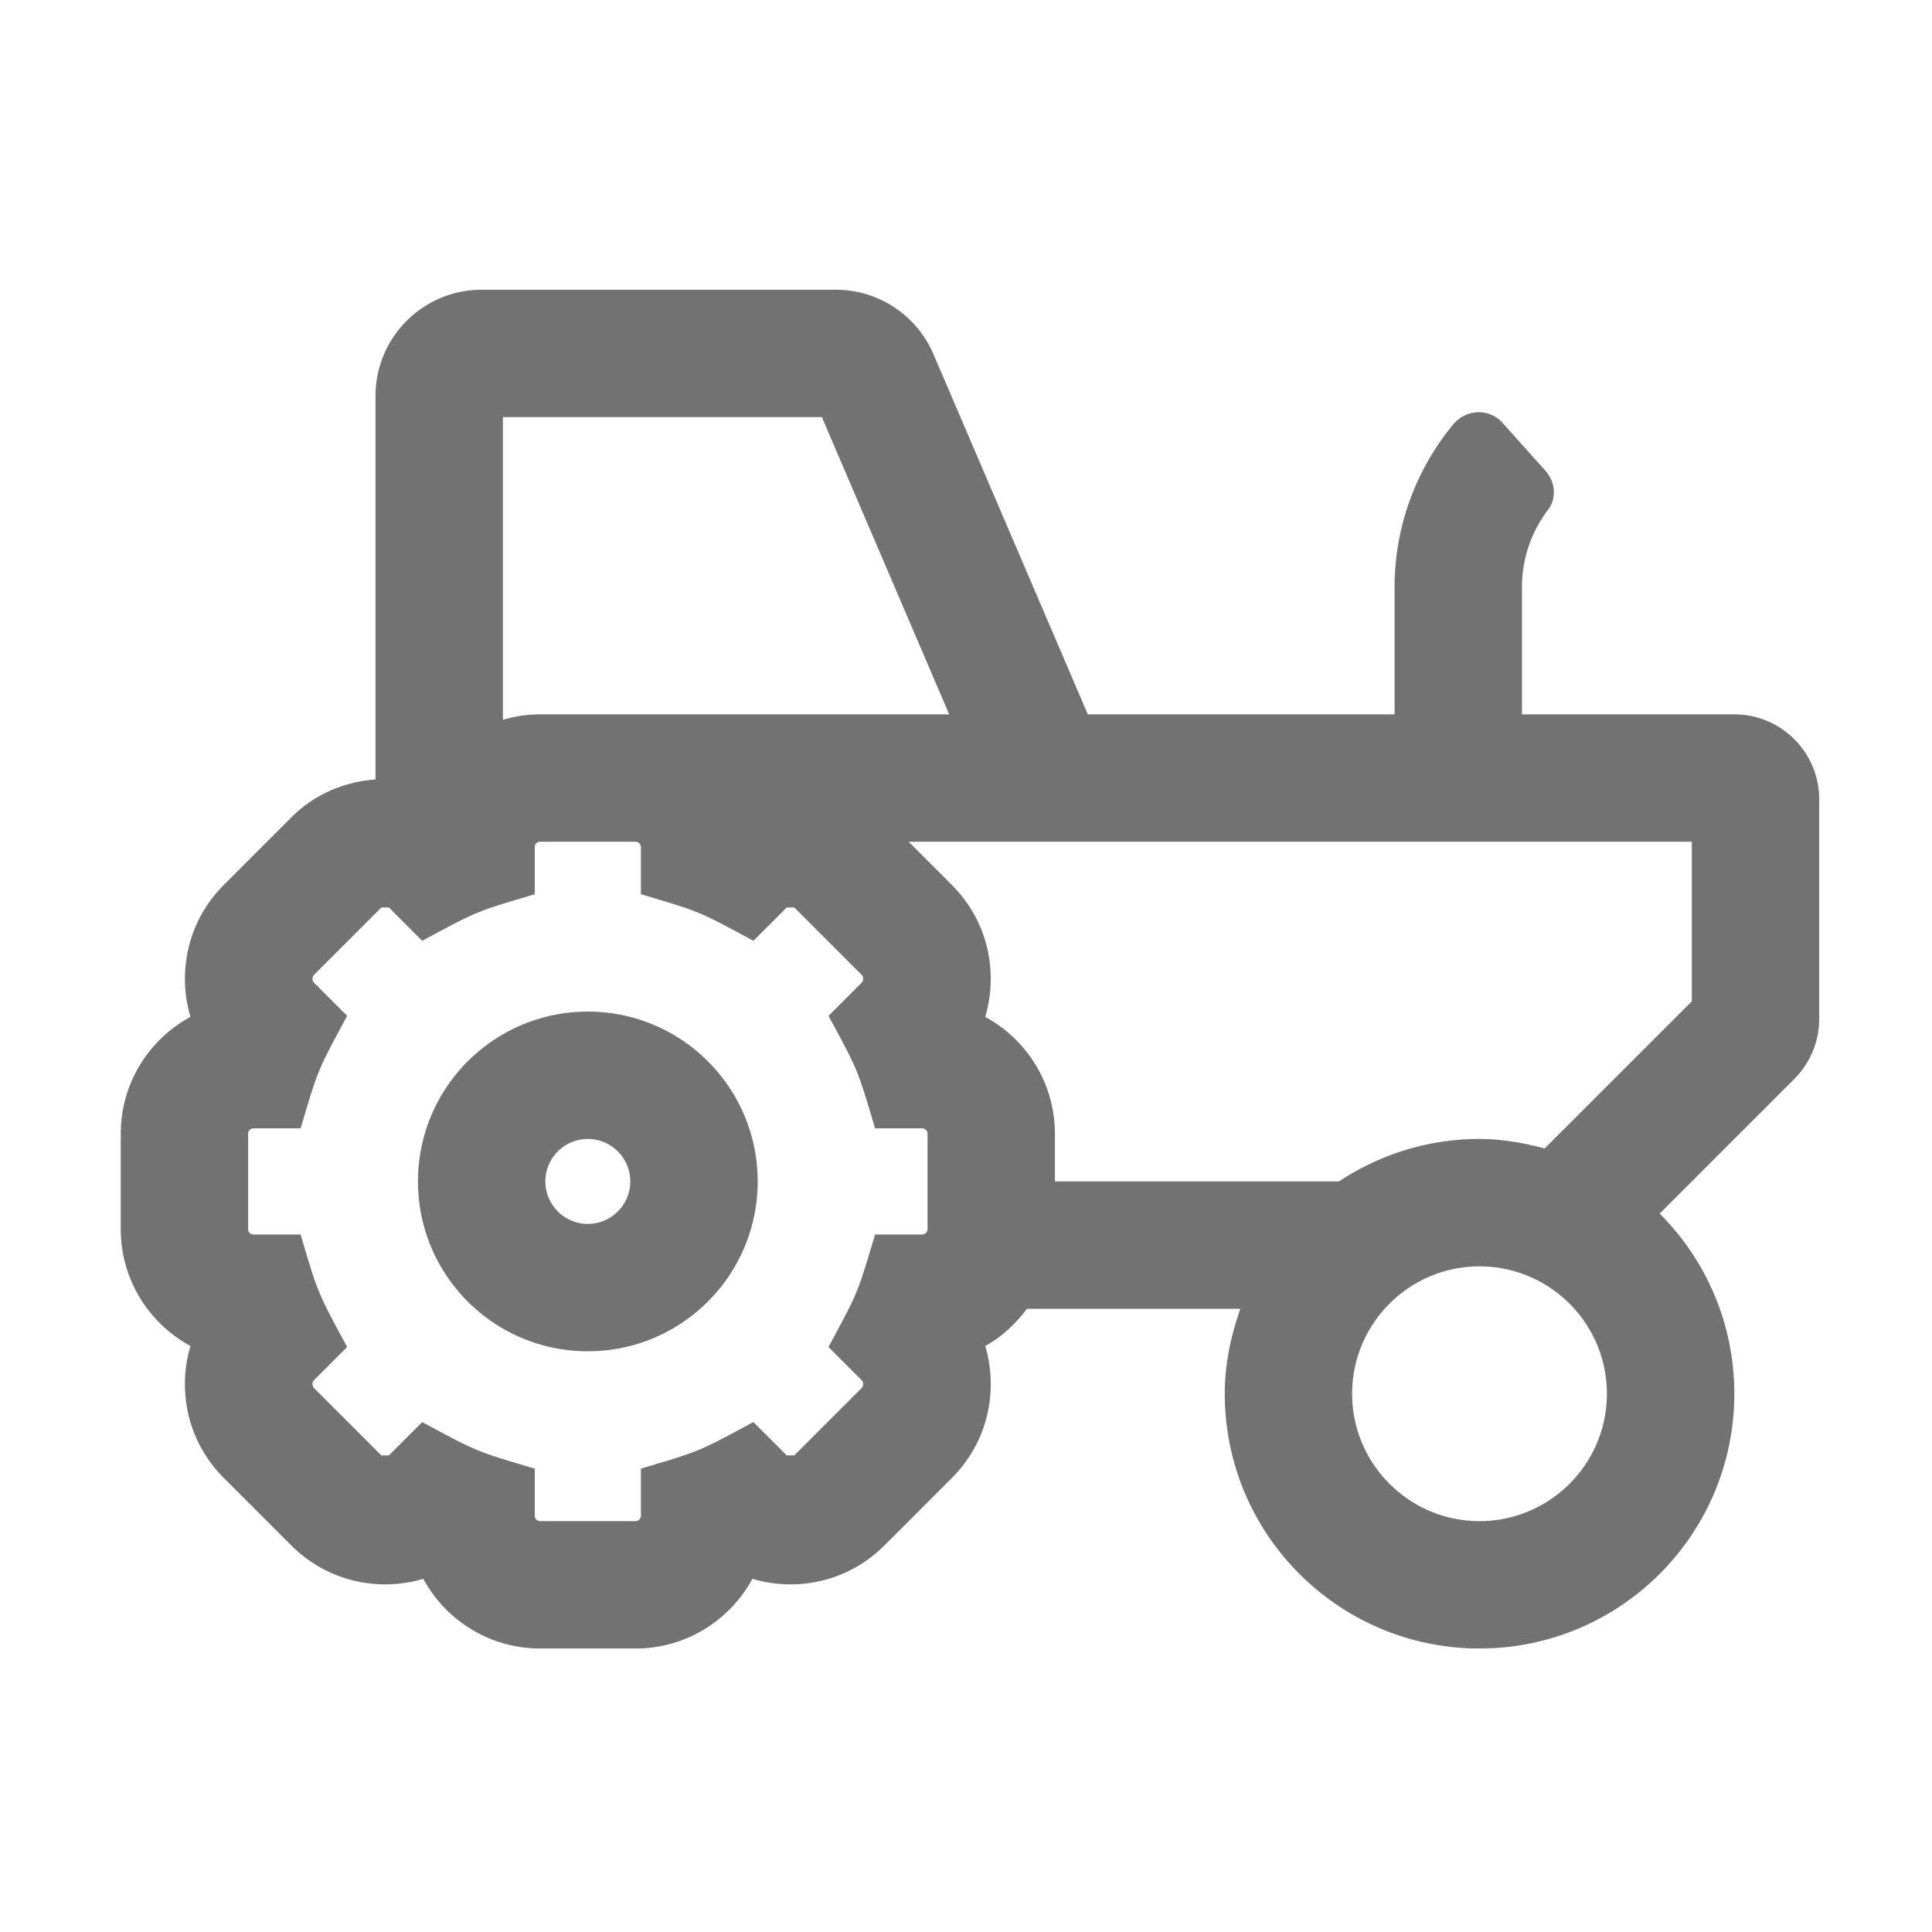 ﻿<?xml version='1.0' encoding='UTF-8'?>
<svg viewBox="-2 -4.799 32 32" xmlns="http://www.w3.org/2000/svg">
  <g transform="matrix(0.999, 0, 0, 0.999, 0, 0)">
    <g transform="matrix(0.044, 0, 0, 0.044, 0, 0)">
      <path d="M608, 160L528, 160L528, 112C528, 101.41 531.52, 91.18 537.86, 82.87C541.18, 78.52 540.52, 72.33 536.87, 68.25L520.65, 50.13C515.65, 44.55 506.91, 44.94 502.12, 50.71C487.93, 67.83 480, 89.51 480, 112L480, 160L364.4, 160L306.22, 24.23C299.88, 9.52 285.44, 0 269.44, 0L136, 0C113.94, 0 96, 17.94 96, 40L96, 184.53C84.03, 185.4 72.85, 190.25 64.28, 198.82L38.83, 224.27C29.39, 233.72 24.19, 246.27 24.19, 259.63C24.19, 264.57 24.9, 269.4 26.27, 274C10.63, 282.47 0, 299.02 0, 318L0, 354C0, 372.98 10.63, 389.53 26.26, 398C24.89, 402.6 24.18, 407.43 24.18, 412.37C24.18, 425.73 29.38, 438.28 38.83, 447.72L64.29, 473.18C73.73, 482.62 86.29, 487.82 99.64, 487.83C104.58, 487.83 109.41, 487.12 114.01, 485.74C122.47, 501.37 139.02, 512 158.01, 512L194.02, 512C213, 512 229.54, 501.36 238.01, 485.74A50.3 50.3 0 0 0 252.38, 487.83C265.74, 487.83 278.3, 482.63 287.74, 473.18L313.19, 447.73C322.63, 438.28 327.83, 425.73 327.83, 412.37C327.83, 407.43 327.12, 402.6 325.75, 398C332.02, 394.6 337.17, 389.64 341.47, 384L421.89, 384C418.32, 394.05 416.01, 404.72 416.01, 416C416.01, 469.02 458.99, 512 512.01, 512C565.03, 512 608.01, 469.02 608.01, 416C608.01, 389.49 597.27, 365.49 579.89, 348.12L630.63, 297.38C636.63, 291.38 640, 283.24 640, 274.75L640, 192C640, 174.33 625.67, 160 608, 160zM144, 48L264.19, 48L312.17, 160L157.99, 160C153.13, 160 148.44, 160.74 144, 162.04L144, 48zM304, 354C304, 355.1 303.1, 356 302, 356L284.23, 356C277.5, 378.57 277.98, 377.41 266.68, 398.39L279.24, 410.95C279.91, 411.62 279.9, 413.11 279.24, 413.77L253.78, 439.23L250.95, 439.23L238.4, 426.67C217.38, 437.99 218.52, 437.51 196, 444.22L196, 462A2 2 0 0 1 194, 464L158, 464C156.9, 464 156, 463.1 156, 462L156, 444.23C133.51, 437.52 134.62, 438 113.6, 426.68L101.04, 439.24L98.21, 439.24L72.75, 413.78C72.08, 413.11 72.08, 411.62 72.75, 410.95L85.3, 398.39C74, 377.41 74.47, 378.53 67.76, 356L50, 356C48.9, 356 48, 355.1 48, 354L48, 318C48, 316.9 48.9, 316 50, 316L67.77, 316C74.5, 293.43 74.02, 294.59 85.32, 273.61L72.76, 261.05C72.09, 260.38 72.1, 258.89 72.76, 258.23L98.22, 232.77L101.05, 232.77L113.6, 245.33C134.62, 234.01 133.48, 234.49 156, 227.78L156, 210A2 2 0 0 1 158, 208L194, 208C195.1, 208 196, 208.9 196, 210L196, 227.77C218.49, 234.47 217.38, 233.99 238.4, 245.32L250.96, 232.76L253.79, 232.76L279.25, 258.22C279.92, 258.89 279.92, 260.38 279.25, 261.05L266.7, 273.61C278, 294.59 277.53, 293.47 284.24, 316L302, 316C303.1, 316 304, 316.9 304, 318L304, 354zM512, 464C485.53, 464 464, 442.47 464, 416C464, 389.53 485.53, 368 512, 368C538.47, 368 560, 389.53 560, 416C560, 442.47 538.47, 464 512, 464zM592, 268.12L536.55, 323.57C528.67, 321.48 520.54, 320 512, 320C492.41, 320 474.24, 325.93 459.05, 336L352, 336L352, 318C352, 299.02 341.37, 282.47 325.74, 274C327.11, 269.4 327.82, 264.57 327.82, 259.63C327.82, 246.27 322.62, 233.72 313.17, 224.28L296.9, 208L592, 208L592, 268.12zM211.78, 282.93C201.57, 276.03 189.25, 272 176, 272C162.75, 272 150.43, 276.03 140.22, 282.93A64.352 64.352 0 0 0 122.93, 300.22C116.03, 310.43 112, 322.74 112, 336C112, 371.35 140.65, 400 176, 400C211.35, 400 240, 371.35 240, 336C240, 322.74 235.97, 310.43 229.07, 300.22A64.352 64.352 0 0 0 211.78, 282.93zM176, 352C167.18, 352 160, 344.82 160, 336C160, 327.18 167.18, 320 176, 320C184.82, 320 192, 327.18 192, 336C192, 344.82 184.82, 352 176, 352z" fill="#727272" fill-opacity="1" class="Black" />
    </g>
  </g>
</svg>